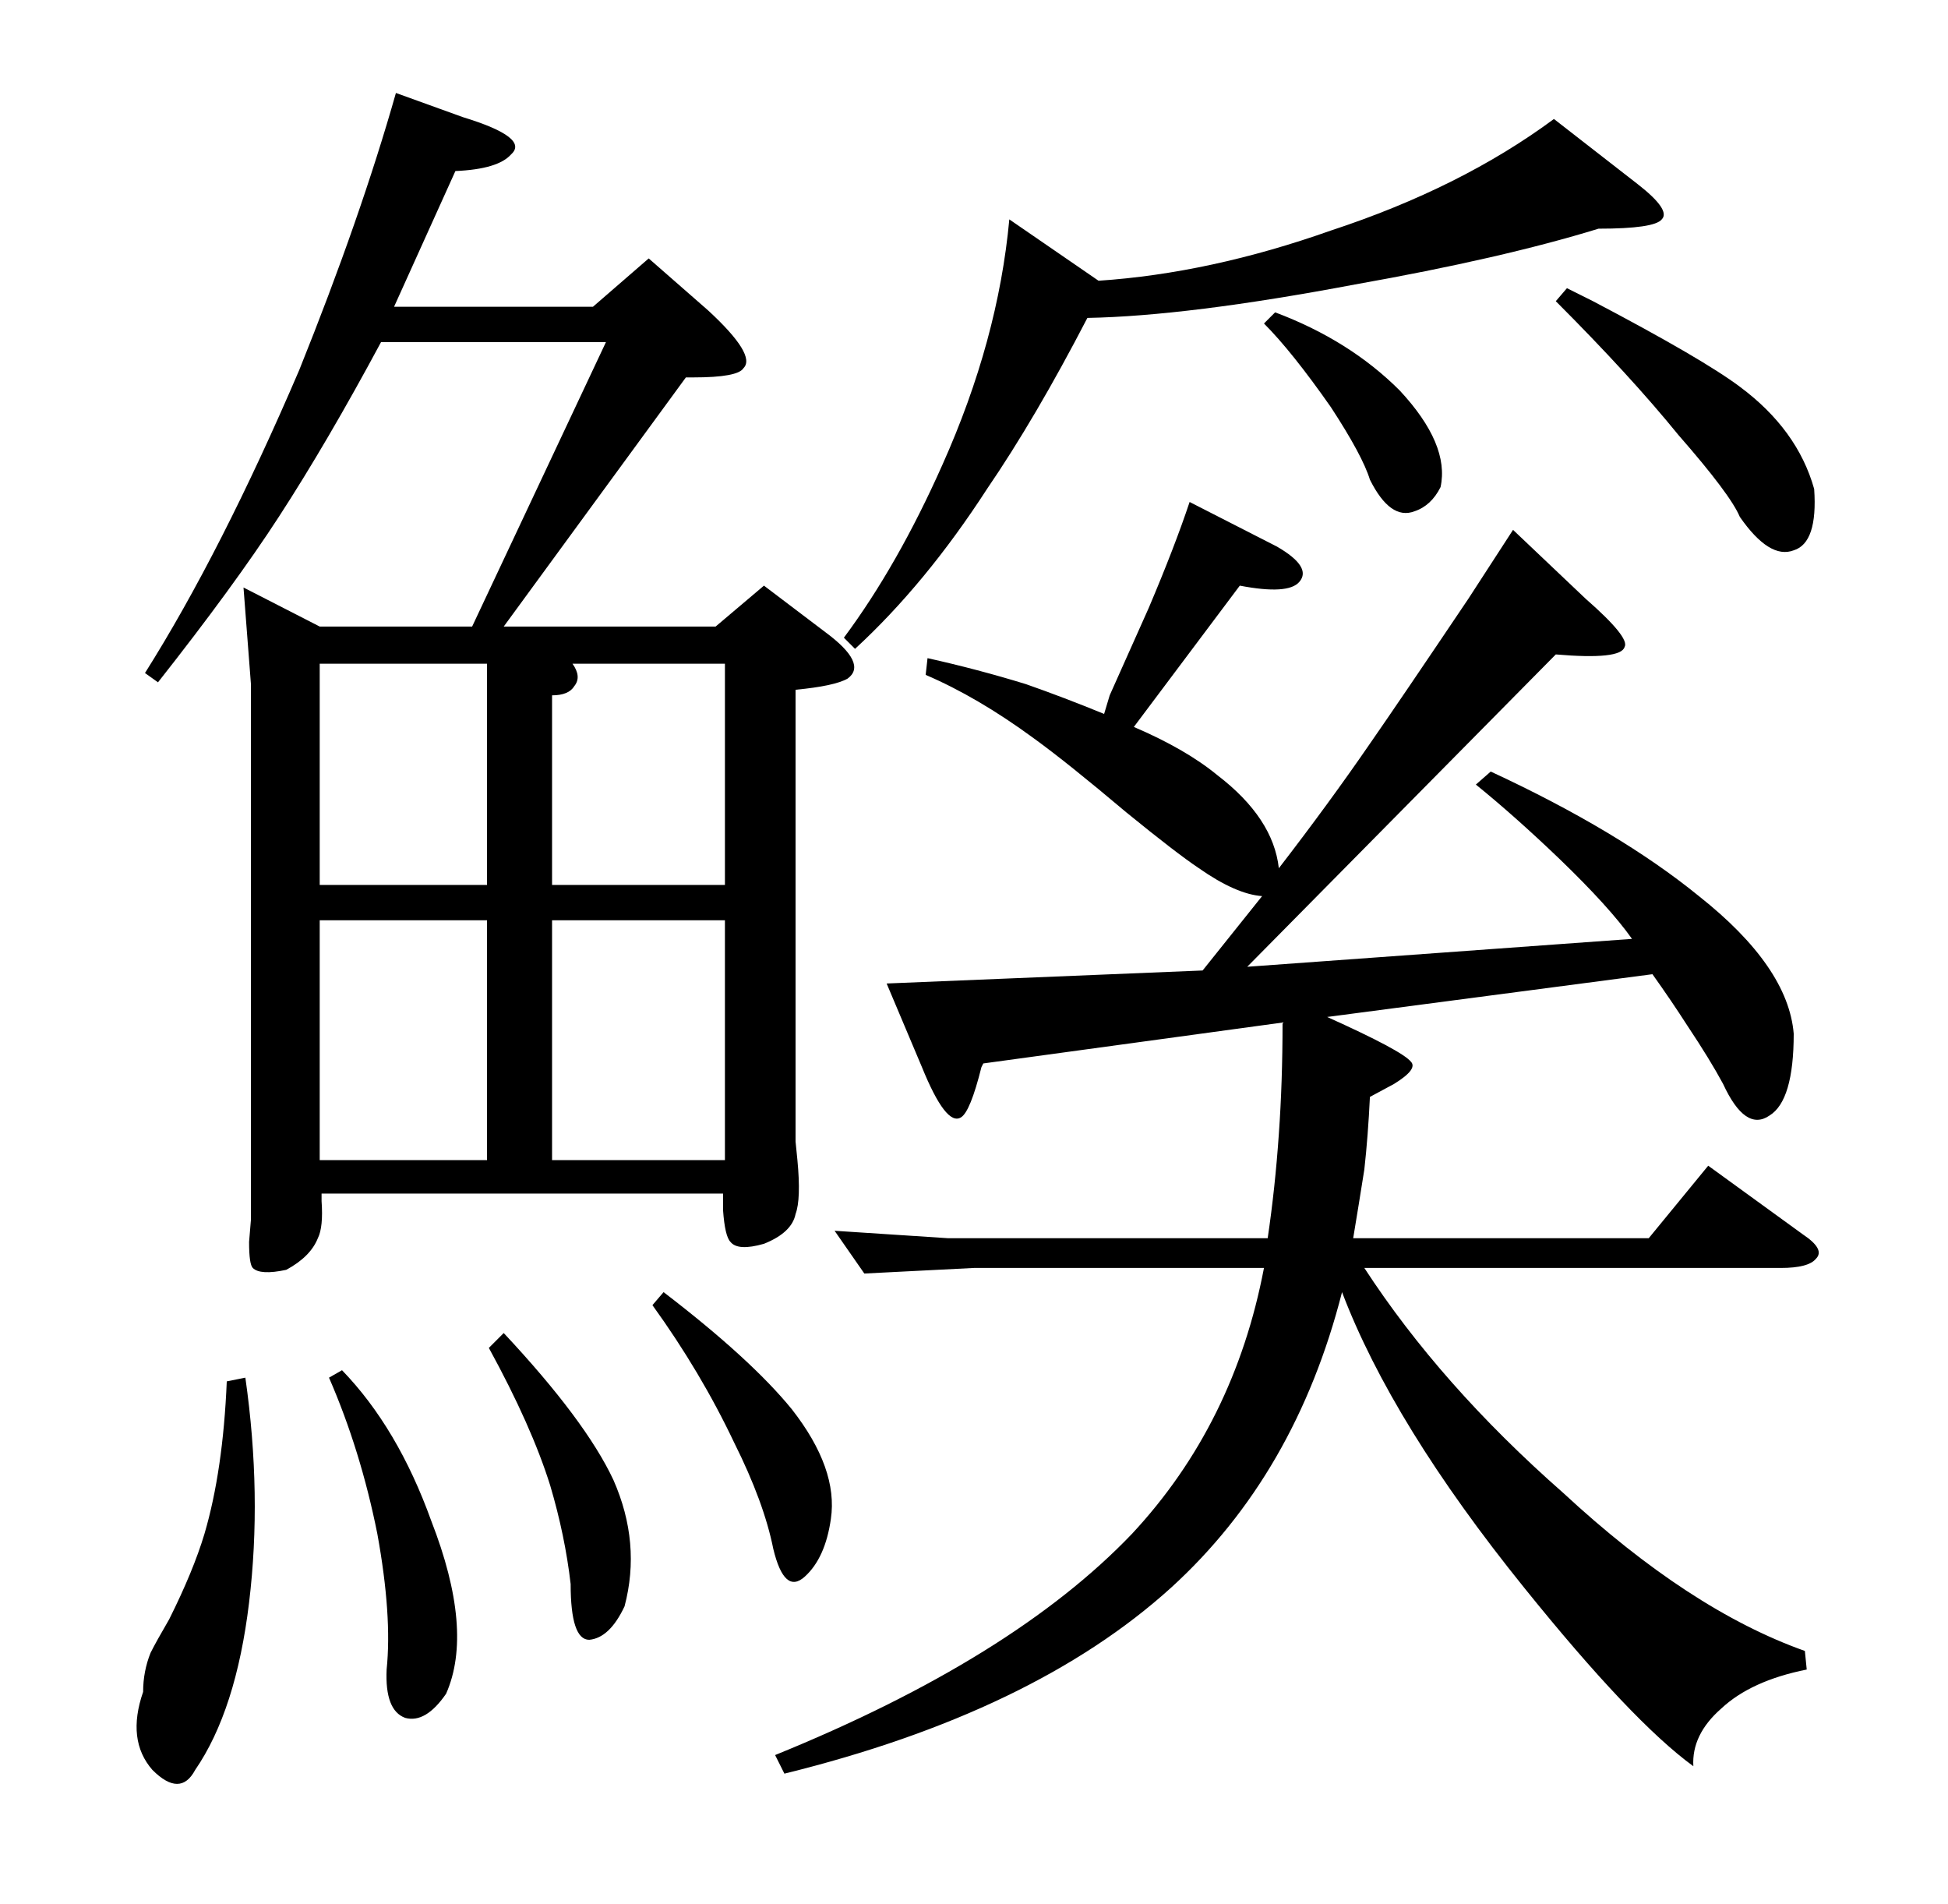 <?xml version="1.0" standalone="no"?>
<!DOCTYPE svg PUBLIC "-//W3C//DTD SVG 1.1//EN" "http://www.w3.org/Graphics/SVG/1.1/DTD/svg11.dtd" >
<svg xmlns="http://www.w3.org/2000/svg" xmlns:xlink="http://www.w3.org/1999/xlink" version="1.1" viewBox="0 -205 1048 1024">
  <g transform="matrix(1 0 0 -1 0 819)">
   <path fill="currentColor"
d="M454 681q29 39 53 93q30 67 36 132l48 -33q60 4 125 27q70 23 120 60l45 -35q18 -14 13 -19q-4 -5 -34 -5q-52 -16 -131 -30q-90 -17 -144 -18q-28 -54 -54 -92q-33 -51 -71 -86zM499 670q27 -6 53 -14q20 -7 42 -16l3 10q13 29 21 47q14 33 22 57l47 -24q19 -11 12 -19
q-6 -7 -32 -2l-57 -76q28 -12 45 -26q30 -23 33 -50q27 35 49 67q16 23 53 78l24 37l39 -37q24 -21 21 -26q-2 -7 -37 -4l-166 -168l207 15q-12 17 -39 43q-24 23 -45 40l8 7q69 -32 112 -67q48 -38 51 -74q0 -36 -13 -44q-13 -9 -25 17q-7 13 -19 31q-9 14 -19 28l-175 -23
q40 -18 45 -24q4 -4 -9 -12l-13 -7q-1 -21 -3 -39q-3 -19 -6 -37h159l32 39l51 -37q12 -8 7 -13q-4 -5 -19 -5h-224q41 -63 107 -121q68 -63 130 -85l1 -10q-30 -6 -46 -21q-16 -14 -15 -31q-33 24 -91 96q-71 88 -98 159q-25 -98 -92 -159q-74 -67 -208 -100l-5 10
q128 52 192 119q55 59 71 143h-156l-59 -3l-16 23l61 -4h172q4 27 6 56q2 28 2 60l-161 -22l-1 -2q-6 -24 -11 -27q-8 -5 -21 27l-19 45l170 7l32 40q-14 1 -34 15q-12 8 -39 30q-32 27 -50 40q-30 22 -58 34zM686 856q40 -15 67 -42q27 -29 22 -52q-5 -10 -14 -13
q-13 -5 -24 17q-4 13 -21 39q-21 30 -36 45zM857 862q59 -31 79 -46q31 -23 40 -55q2 -29 -11 -33q-13 -5 -29 18q-5 12 -33 44q-26 32 -66 72l6 7zM444 684q23 -17 12 -25q-7 -4 -28 -6v-243l1 -10q2 -21 -1 -29q-2 -10 -17 -16q-14 -4 -18 1q-3 3 -4 17v9h-216v-4
q1 -14 -2 -20q-4 -10 -17 -17q-14 -3 -18 1q-2 2 -2 14l1 12v288l-4 52l41 -21h82l72 153h-121q-29 -54 -55 -94q-24 -37 -65 -89l-7 5q41 65 83 163q33 82 52 149l36 -13q36 -11 26 -20q-7 -8 -30 -9l-33 -73h107l30 26l32 -28q26 -24 19 -31q-3 -5 -27 -5h-4l-98 -134h114
l26 22zM447 207q-3 -21 -14 -31t-17 15q-5 25 -21 57q-18 38 -44 74l6 7q47 -36 69 -63q25 -32 21 -59zM336 160q-8 -17 -19 -18q-10 0 -10 30q-3 26 -11 53q-10 32 -33 74l8 8q44 -47 59 -79q15 -34 6 -68zM240 113q-11 -16 -22 -13q-11 4 -10 26q3 29 -5 73q-9 45 -26 84
l7 4q30 -31 48 -81q23 -59 8 -93zM132 283q9 -63 2 -121t-29 -90q-8 -15 -23 0q-14 16 -5 42q0 11 4 21q3 6 10 18q13 26 19 46q10 34 12 82zM390 667h-82q5 -7 1 -12q-3 -5 -12 -5v-102h93v119zM262 667h-90v-119h90v119zM390 529h-93v-129h93v129zM262 529h-90v-129h90
v129z" />
  </g>

</svg>
